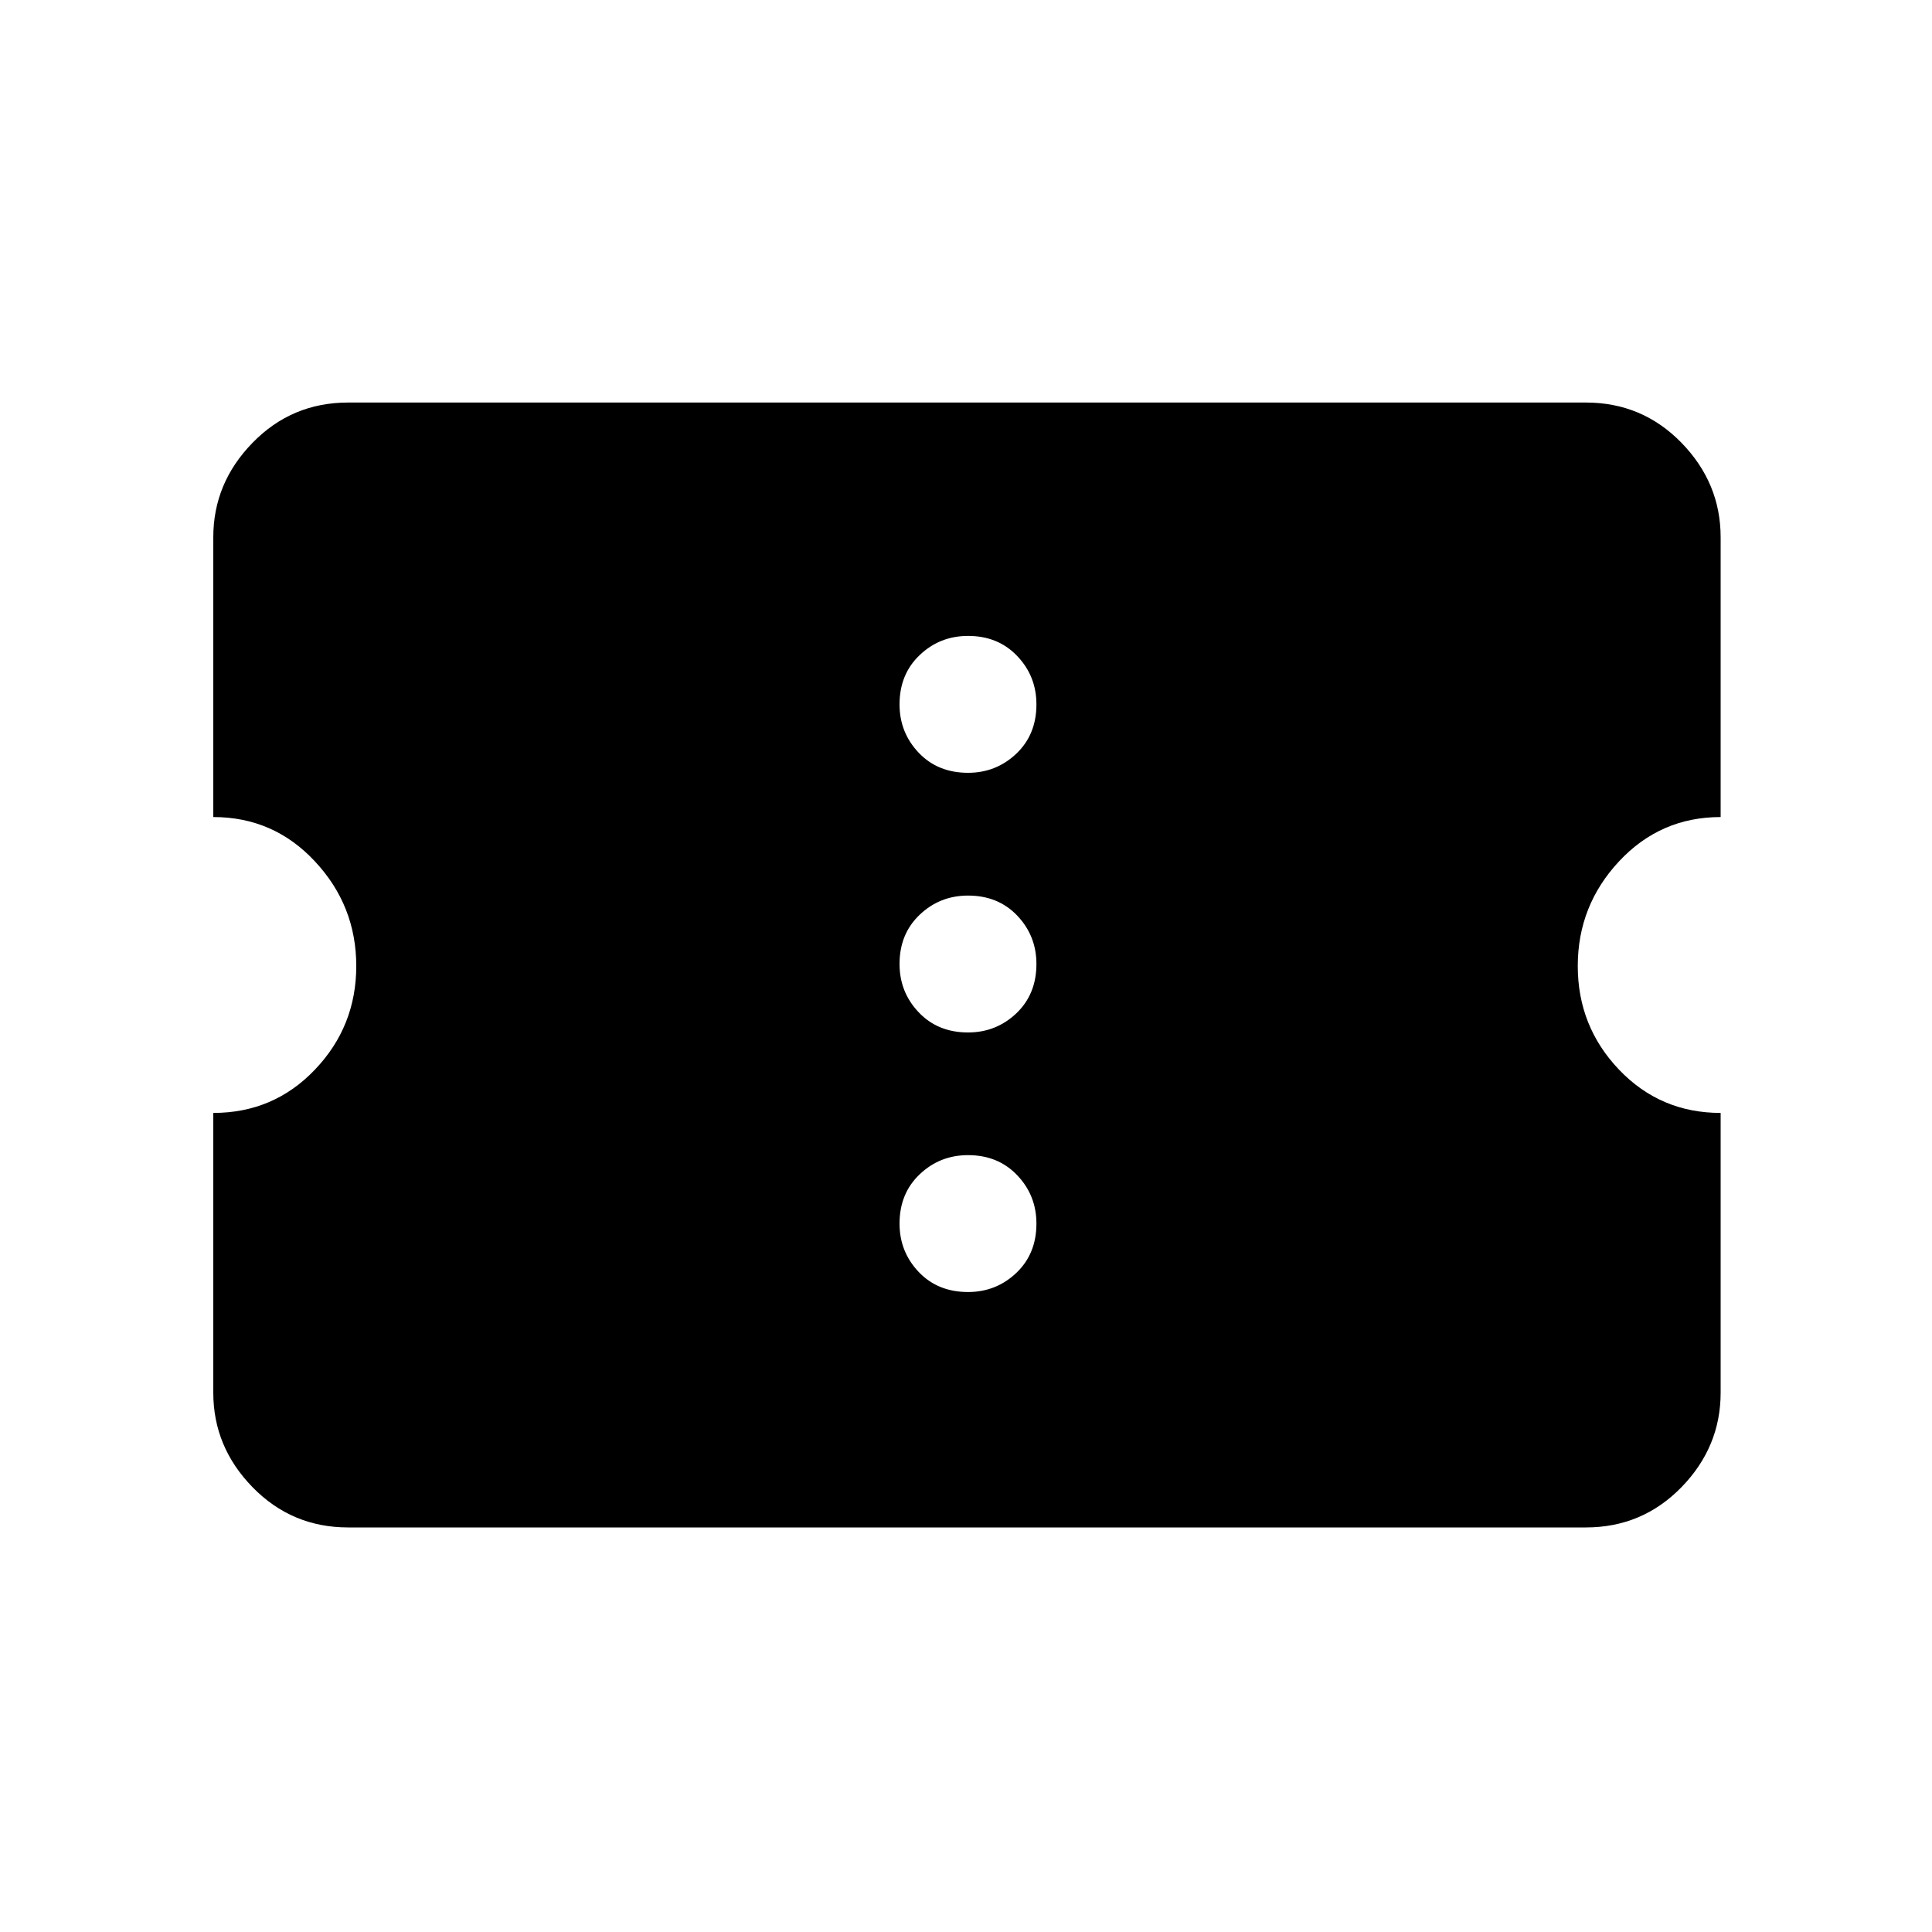 <svg xmlns="http://www.w3.org/2000/svg" height="20" width="20"><path d="M3.604 15.812q-.583 0-.989-.416-.407-.417-.407-.979v-2.896q.625 0 1.052-.448.428-.448.428-1.073T3.26 8.917q-.427-.459-1.052-.459V5.562q0-.562.407-.979.406-.416.989-.416h12.813q.583 0 .989.416.406.417.406.979v2.896q-.624 0-1.052.459-.427.458-.427 1.083t.427 1.073q.428.448 1.052.448v2.896q0 .562-.406.979-.406.416-.989.416Zm6.417-2.437q.291 0 .5-.198.208-.198.208-.51 0-.292-.198-.5-.198-.209-.51-.209-.292 0-.5.198-.209.198-.209.511 0 .291.198.5.198.208.511.208Zm0-2.687q.291 0 .5-.198.208-.198.208-.511 0-.291-.198-.5-.198-.208-.51-.208-.292 0-.5.198-.209.198-.209.51 0 .292.198.5.198.209.511.209Zm0-2.688q.291 0 .5-.198.208-.198.208-.51 0-.292-.198-.5-.198-.209-.51-.209-.292 0-.5.198-.209.198-.209.511 0 .291.198.5.198.208.511.208Z"/></svg>